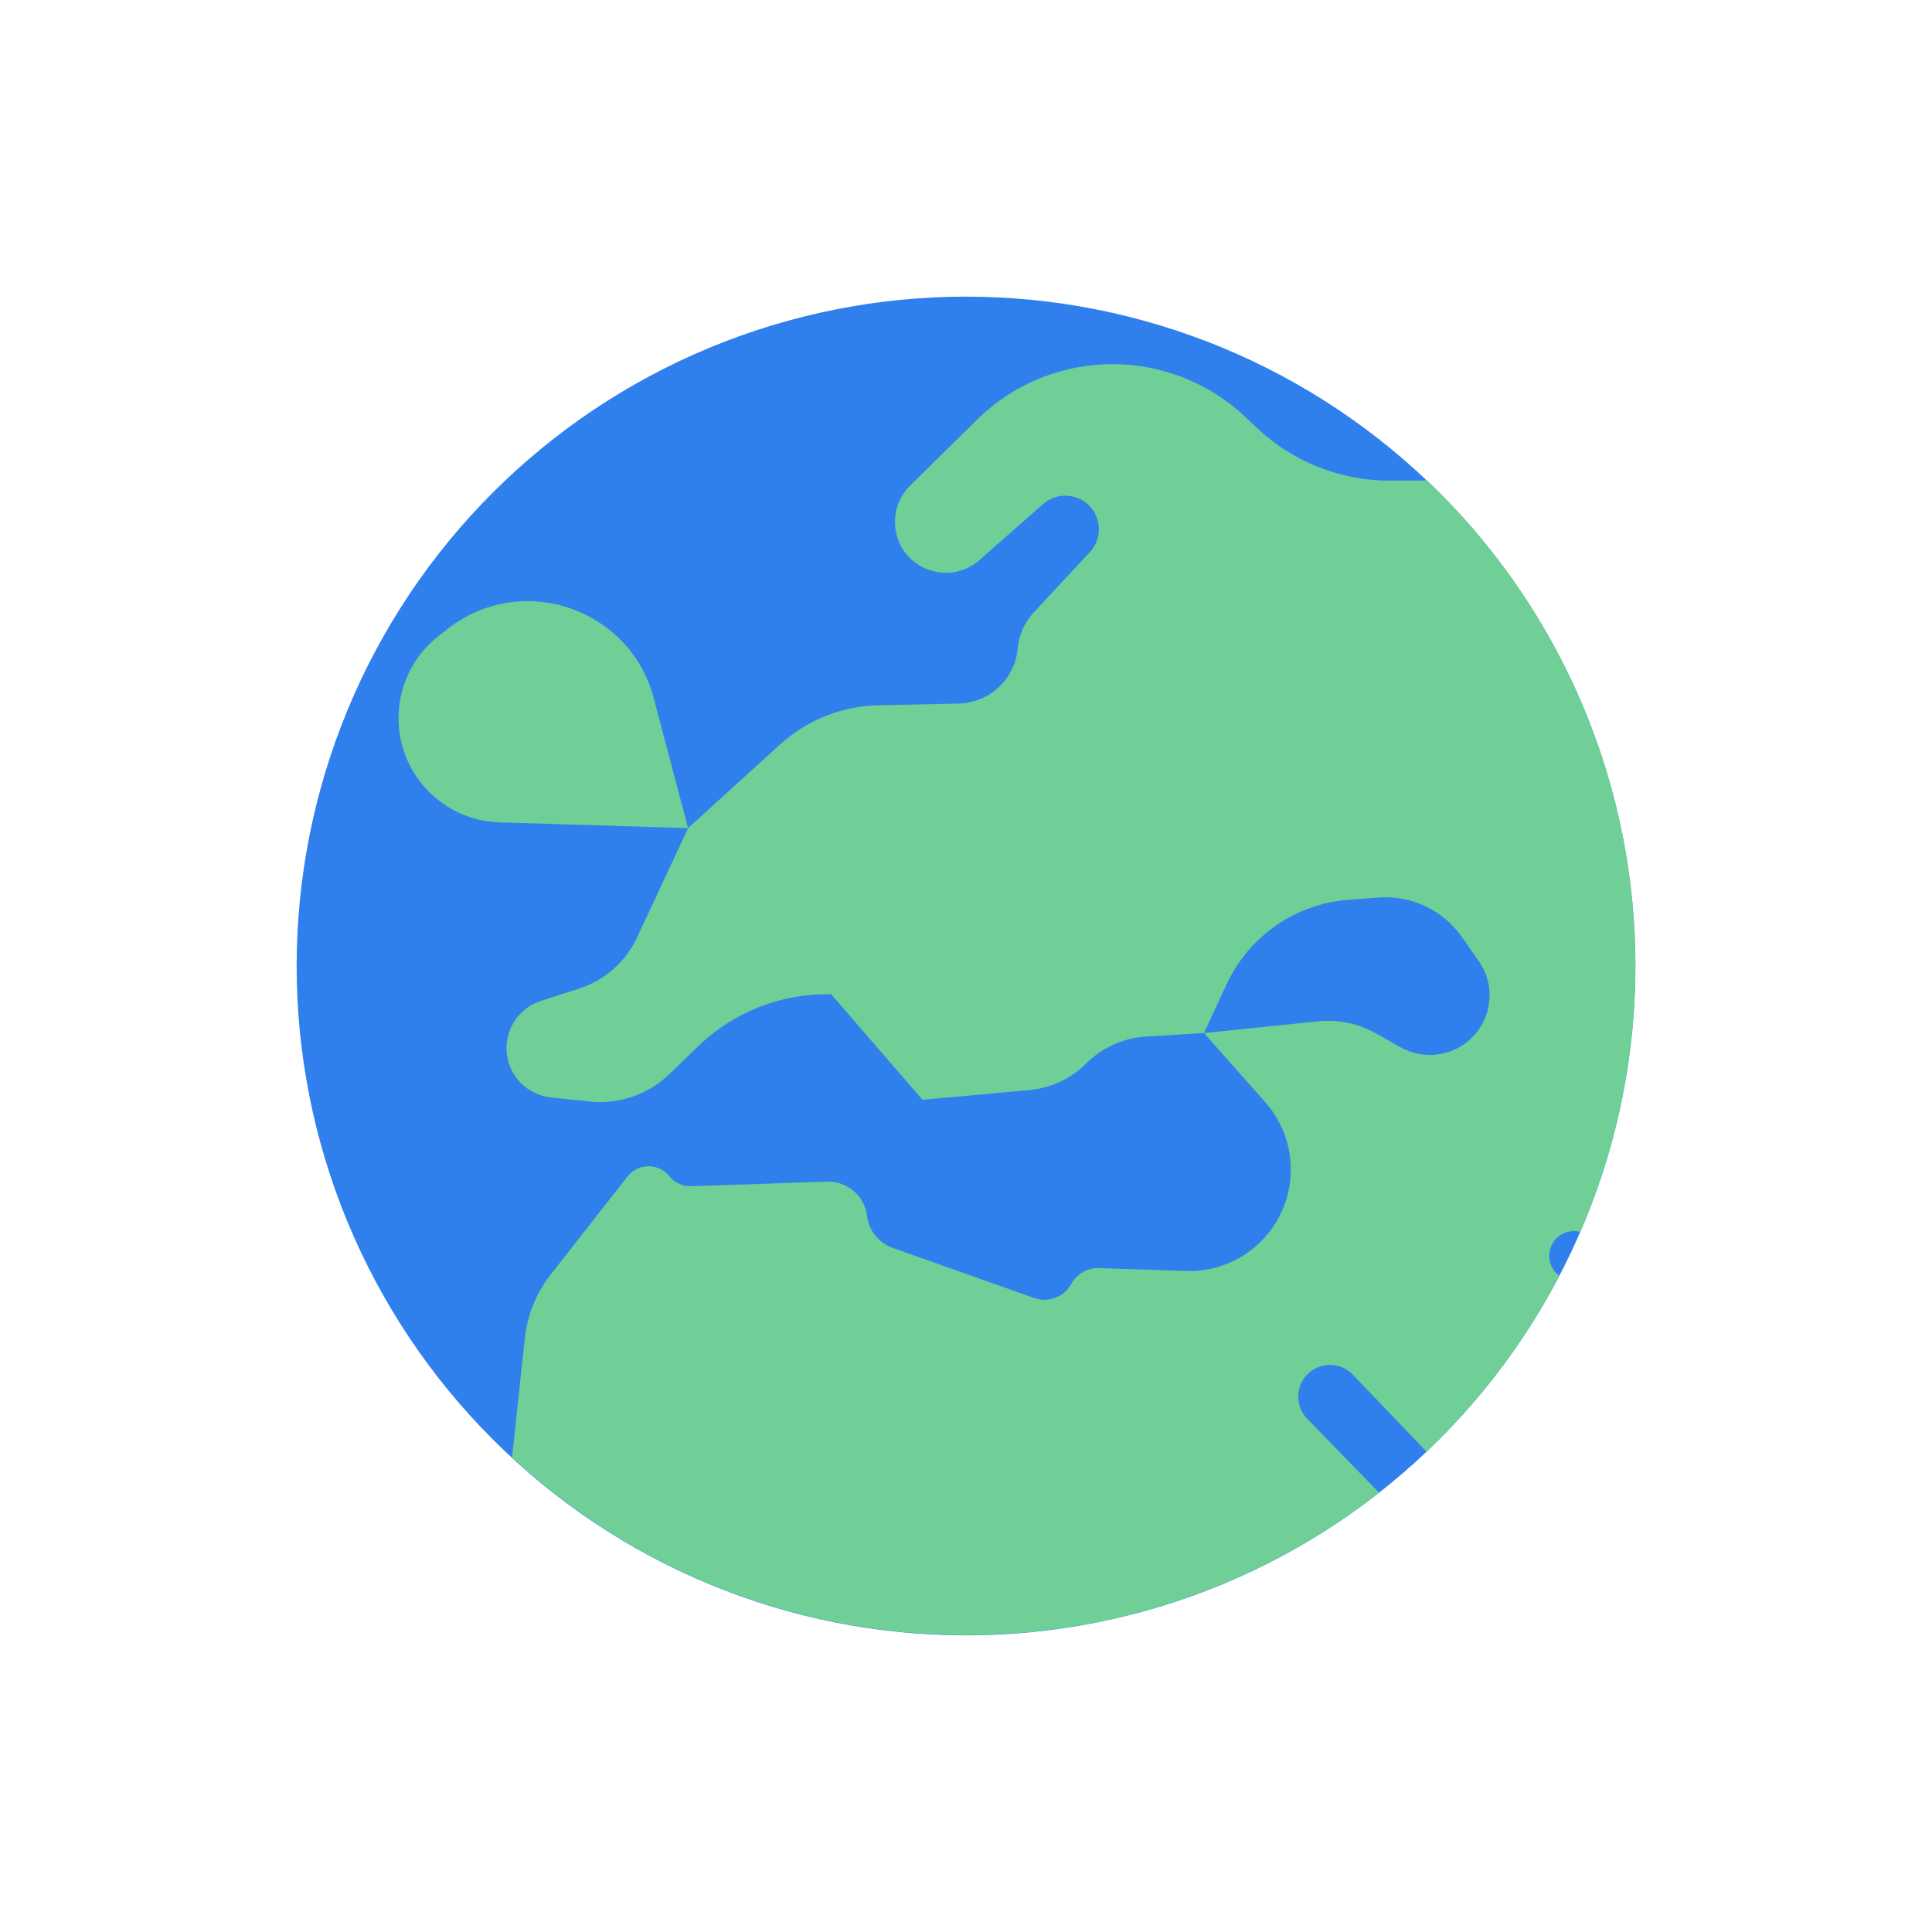 <svg viewBox="0 0 80 80" fill="none">
  <path d="M29.393 14.393C36.185 11.58 43.815 11.58 50.607 14.393C57.398 17.206 62.794 22.602 65.607 29.393C68.42 36.185 68.42 43.815 65.607 50.607C62.794 57.398 57.398 62.794 50.607 65.607C43.815 68.42 36.185 68.42 29.393 65.607C22.602 62.794 17.206 57.398 14.393 50.607C11.58 43.815 11.58 36.185 14.393 29.393C17.206 22.602 22.602 17.206 29.393 14.393Z" fill="#2F80ED" />
  <path fill-rule="evenodd" clip-rule="evenodd" d="M24.412 45.611C25.634 45.74 26.849 45.32 27.731 44.465L28.906 43.326C30.366 41.911 32.33 41.136 34.363 41.172L34.419 41.173L38.2 45.541L41.101 45.276L42.624 45.138C43.514 45.056 44.349 44.666 44.981 44.033C45.643 43.372 46.524 42.976 47.458 42.92L49.853 42.777L52.391 45.64C53.873 47.312 53.788 49.851 52.198 51.42C51.377 52.231 50.258 52.668 49.105 52.629L45.515 52.508C45.037 52.492 44.591 52.745 44.36 53.164C44.059 53.708 43.41 53.955 42.824 53.748L36.964 51.673C36.387 51.469 35.975 50.955 35.901 50.347C35.8 49.517 35.081 48.901 34.245 48.929L28.621 49.119C28.272 49.131 27.938 48.977 27.72 48.706C27.273 48.15 26.424 48.155 25.984 48.716L22.805 52.773C22.205 53.539 21.832 54.459 21.729 55.427L21.202 60.353C23.581 62.55 26.349 64.334 29.399 65.597C36.19 68.41 43.821 68.41 50.612 65.597C52.958 64.626 55.138 63.346 57.102 61.806L54.129 58.749C53.556 58.16 53.658 57.197 54.34 56.741C54.871 56.386 55.579 56.464 56.02 56.925L59.068 60.111C61.276 58.02 63.137 55.567 64.563 52.842L64.453 52.732C64.123 52.403 64.056 51.894 64.288 51.49C64.53 51.072 65.009 50.898 65.438 51.009C65.497 50.873 65.555 50.735 65.612 50.597C68.425 43.806 68.425 36.175 65.612 29.384C64.113 25.765 61.881 22.543 59.095 19.896L57.57 19.902C55.513 19.91 53.532 19.126 52.039 17.712L51.57 17.269C50.209 15.98 48.437 15.21 46.565 15.094C44.297 14.953 42.074 15.784 40.455 17.38L37.686 20.107C37.128 20.657 36.921 21.47 37.147 22.219C37.591 23.688 39.406 24.206 40.558 23.192L43.194 20.871C43.787 20.35 44.695 20.426 45.192 21.04C45.628 21.578 45.602 22.355 45.13 22.862L42.805 25.359C42.425 25.767 42.192 26.29 42.142 26.845C42.027 28.119 40.974 29.104 39.695 29.132L36.363 29.204C34.858 29.237 33.415 29.813 32.301 30.826L28.492 34.291L27.071 28.911C26.082 25.167 21.587 23.655 18.537 26.04L18.159 26.335C17.194 27.09 16.595 28.219 16.511 29.441C16.344 31.884 18.239 33.977 20.686 34.052L28.492 34.291L26.379 38.819C25.908 39.828 25.039 40.594 23.98 40.935L22.398 41.445C21.436 41.754 20.843 42.717 20.998 43.716C21.141 44.636 21.886 45.345 22.812 45.443L24.412 45.611ZM49.853 42.777L50.798 40.745C51.723 38.756 53.651 37.423 55.838 37.259L57.083 37.165C58.441 37.063 59.752 37.684 60.534 38.799L61.231 39.793C61.941 40.805 61.794 42.186 60.887 43.026C60.098 43.755 58.929 43.892 57.993 43.364L56.983 42.794C56.251 42.38 55.408 42.204 54.571 42.291L49.853 42.777Z" fill="#6FCF97" />
</svg>